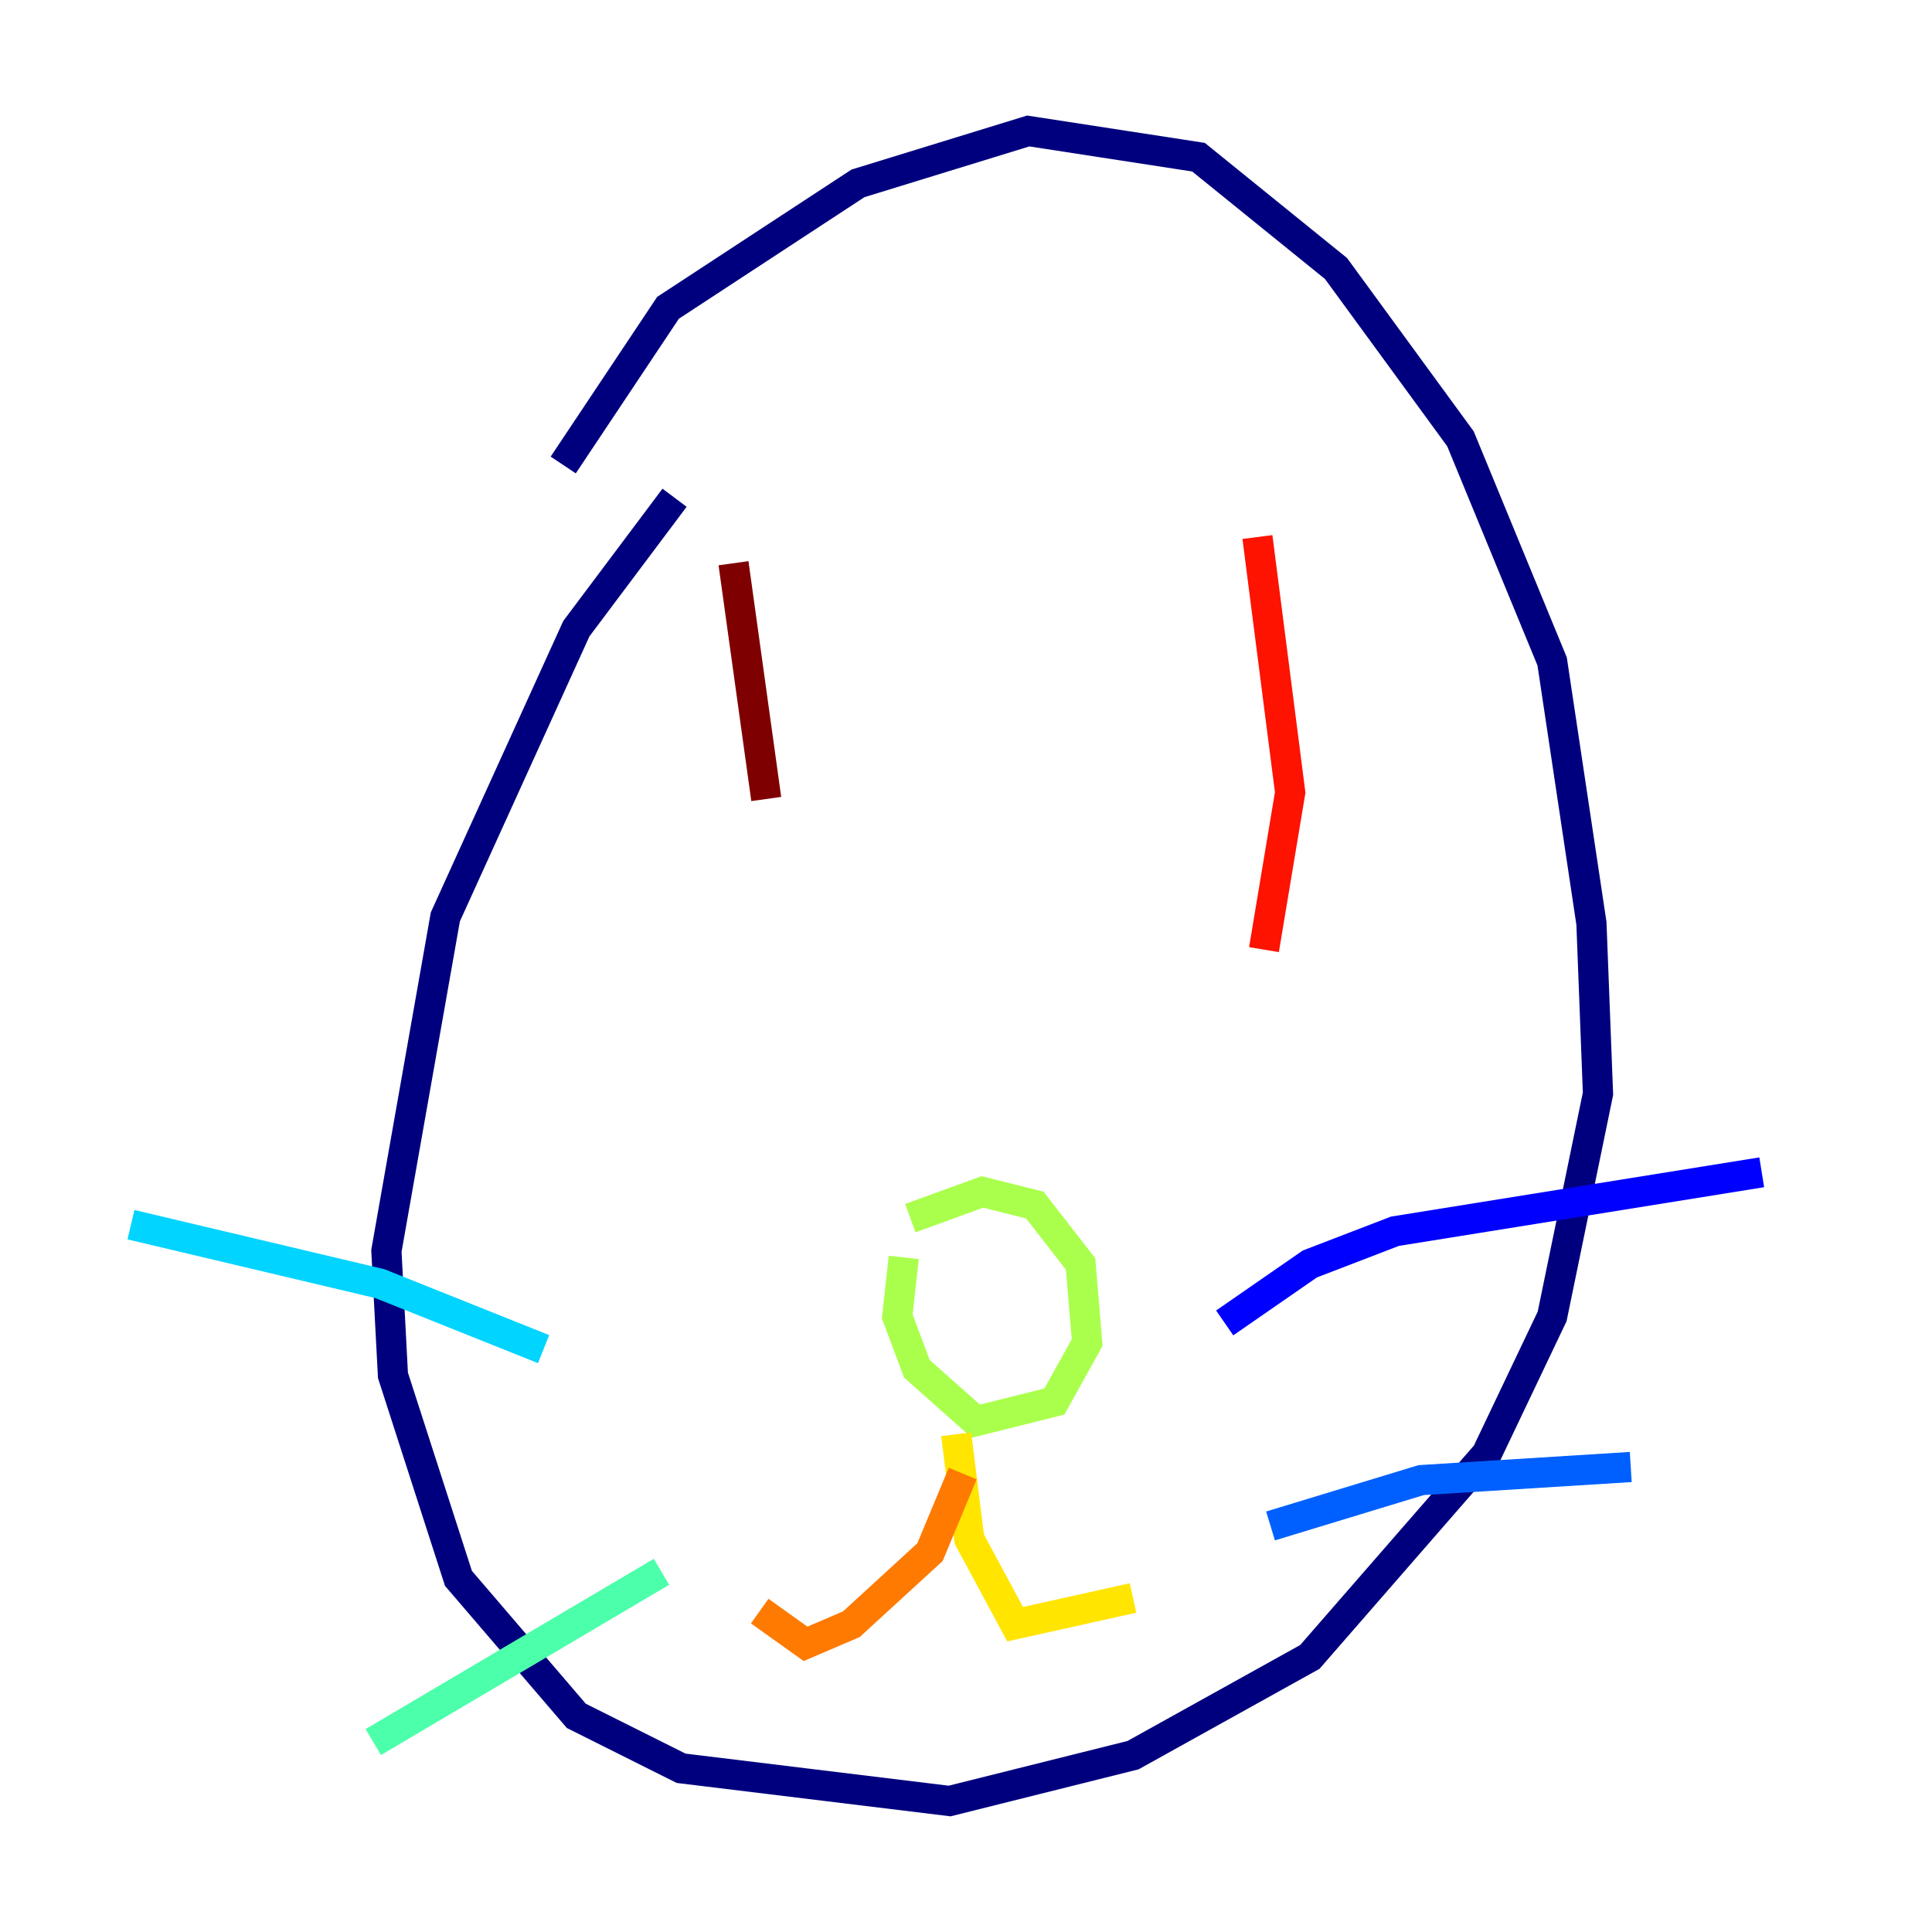 <?xml version="1.0" encoding="utf-8" ?>
<svg baseProfile="tiny" height="128" version="1.2" viewBox="0,0,128,128" width="128" xmlns="http://www.w3.org/2000/svg" xmlns:ev="http://www.w3.org/2001/xml-events" xmlns:xlink="http://www.w3.org/1999/xlink"><defs /><polyline fill="none" points="37.315,30.807 44.258,20.393 56.841,12.149 68.122,8.678 79.403,10.414 88.515,17.79 96.759,29.071 102.834,43.824 105.437,61.18 105.871,72.461 102.834,87.214 98.495,96.325 86.78,109.776 75.064,116.285 62.915,119.322 45.125,117.153 38.183,113.681 30.373,104.57 26.034,91.119 25.6,82.875 29.505,60.746 38.183,41.654 44.691,32.976" stroke="#00007f" stroke-width="2" /><polyline fill="none" points="81.139,87.647 86.78,83.742 92.42,81.573 116.719,77.668" stroke="#0000fe" stroke-width="2" /><polyline fill="none" points="84.176,101.098 94.156,98.061 108.041,97.193" stroke="#0060ff" stroke-width="2" /><polyline fill="none" points="36.014,89.383 25.166,85.044 8.678,81.139" stroke="#00d4ff" stroke-width="2" /><polyline fill="none" points="43.824,104.136 24.732,115.417" stroke="#4cffaa" stroke-width="2" /><polyline fill="none" points="60.312,80.705 65.085,78.969 68.556,79.837 71.593,83.742 72.027,88.949 69.858,92.854 64.651,94.156 60.746,90.685 59.444,87.214 59.878,83.308" stroke="#aaff4c" stroke-width="2" /><polyline fill="none" points="63.349,95.024 64.217,101.966 67.254,107.607 75.064,105.871" stroke="#ffe500" stroke-width="2" /><polyline fill="none" points="63.783,97.627 61.614,102.834 56.407,107.607 53.37,108.909 50.332,106.739" stroke="#ff7a00" stroke-width="2" /><polyline fill="none" points="83.308,35.58 85.478,52.502 83.742,62.915" stroke="#fe1200" stroke-width="2" /><polyline fill="none" points="48.597,37.315 50.766,52.936" stroke="#7f0000" stroke-width="2" /></svg>